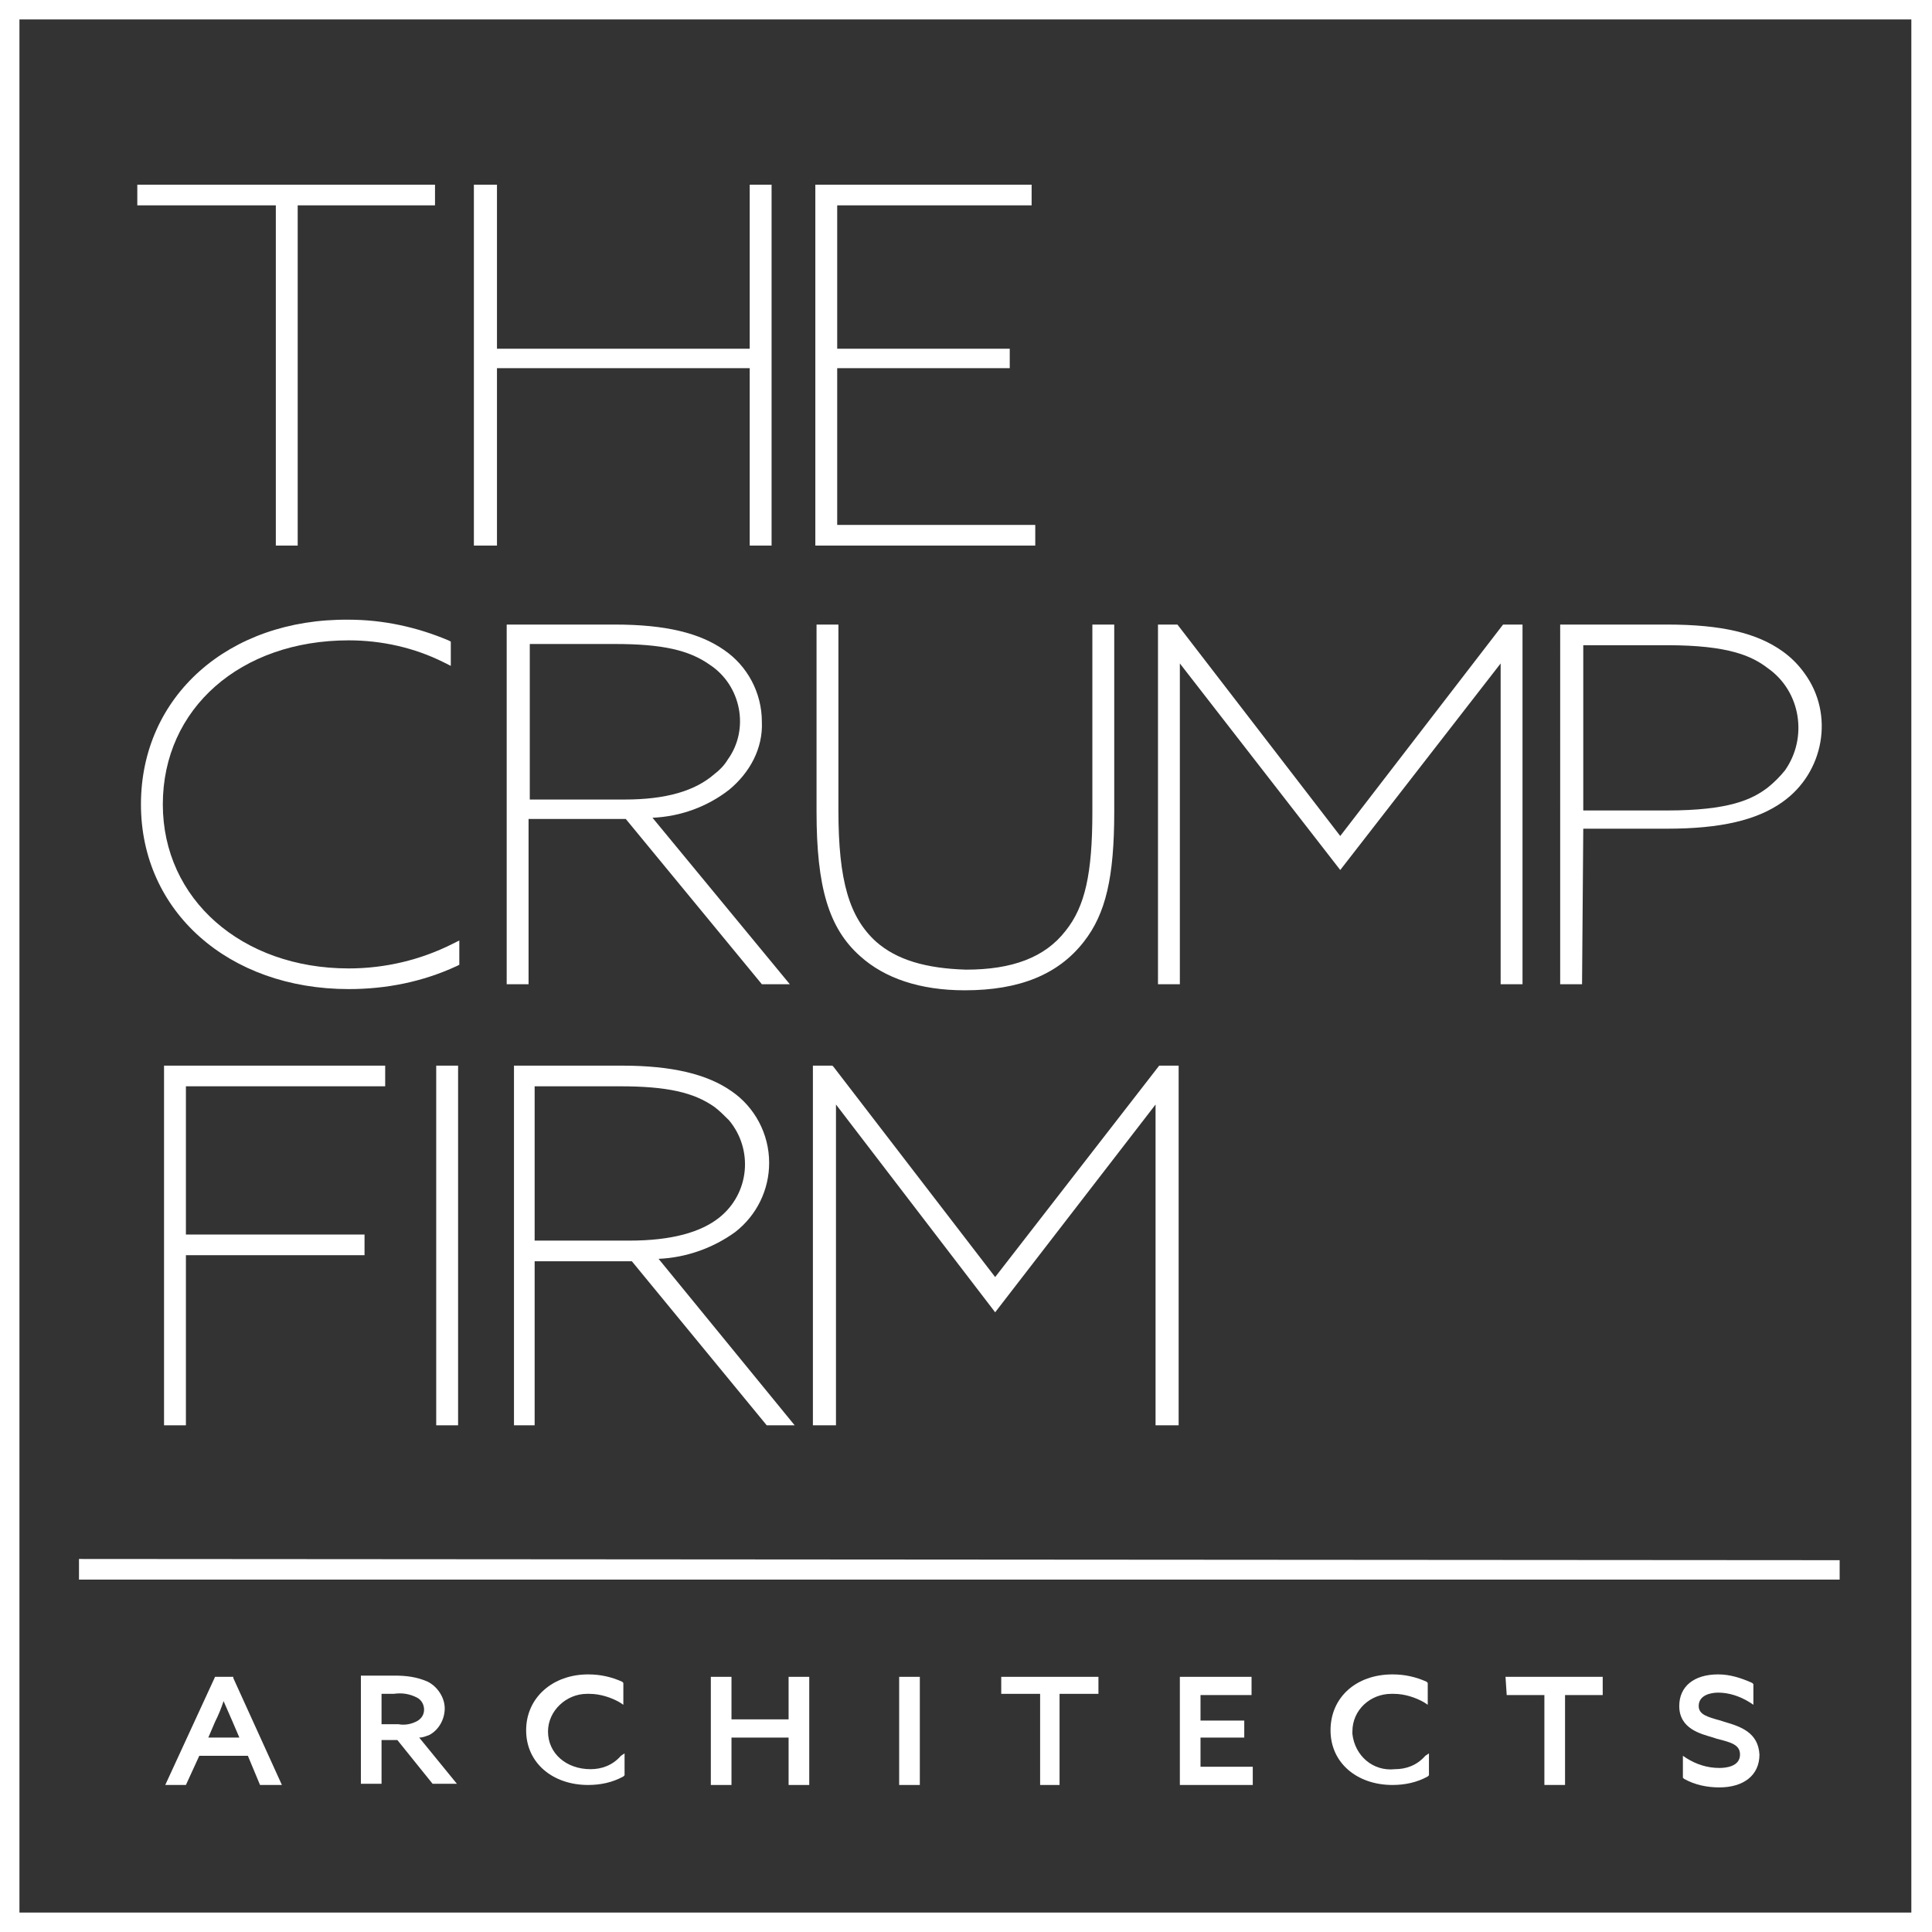<?xml version="1.0" encoding="utf-8"?>
<!-- Generator: Adobe Illustrator 23.0.1, SVG Export Plug-In . SVG Version: 6.00 Build 0)  -->
<svg version="1.1" id="Layer_1" xmlns="http://www.w3.org/2000/svg" xmlns:xlink="http://www.w3.org/1999/xlink" x="0px" y="0px"
	 viewBox="0 0 159 159" style="enable-background:new 0 0 159 159;" xml:space="preserve">
<rect x="0" y="0" width="159" height="159" fill="#333333" stroke="none"/>
<style type="text/css">
	.st0{fill:#FFFFFF;}
</style>
<title>Artboard 1</title>
<g>
	<path class="st0" d="M0,0v159h159V0H0z M157.4,157.4H1.6V1.6h155.7V157.4z"/>
	<polygon class="st0" points="98.8,143 102.4,143 102.4,141.6 98.8,141.6 98.8,139.5 103,139.5 103,138 97.1,138 97.1,146.9 
		103.1,146.9 103.1,145.4 98.8,145.4 	"/>
	<polygon class="st0" points="124,139.5 127.1,139.5 127.1,146.9 128.8,146.9 128.8,139.5 131.9,139.5 131.9,138 123.9,138 	"/>
	<path class="st0" d="M114.8,145.6L114.8,145.6c-1.8,0.2-3.3-1.1-3.5-2.9c0-0.1,0-0.1,0-0.2c0-1.8,1.5-3.1,3.2-3.1
		c0.1,0,0.1,0,0.2,0c0.9,0,1.8,0.3,2.5,0.7l0.3,0.2v-1.8l-0.1-0.1c-0.9-0.4-1.8-0.6-2.8-0.6c-3,0-5.1,1.9-5.1,4.6
		c0,2.7,2.2,4.5,5.1,4.5c1,0,2-0.2,2.9-0.7l0.1-0.1v-1.8l-0.3,0.2C116.6,145.3,115.7,145.6,114.8,145.6z"/>
	<path class="st0" d="M19.2,138h-1.5l-4.1,8.9h1.7l1.1-2.4h4l1,2.4h1.8l-4-8.8L19.2,138z M17.1,143.1l0.6-1.4
		c0.3-0.6,0.5-1.1,0.7-1.7l0.7,1.6l0.6,1.4H17.1z"/>
	<polygon class="st0" points="82.4,139.4 85.6,139.4 85.6,146.9 87.2,146.9 87.2,139.4 90.4,139.4 90.4,138 82.4,138 	"/>
	<path class="st0" d="M35.3,142.8L35.3,142.8c0.8-0.4,1.3-1.3,1.3-2.2c0-0.9-0.6-1.8-1.4-2.2c-0.9-0.4-1.8-0.5-2.7-0.5h-2.8v8.9h1.7
		v-3.6h1.3l2.9,3.6h2l-3.1-3.8C34.8,143,35,142.9,35.3,142.8z M32.8,141.9L32.8,141.9l-1.4,0v-2.5h1c0.7-0.1,1.3,0,1.9,0.3
		c0.4,0.2,0.6,0.6,0.6,1c0,0.4-0.2,0.7-0.5,0.9C33.9,141.9,33.3,142,32.8,141.9z"/>
	<path class="st0" d="M48.6,145.6L48.6,145.6c-2,0-3.5-1.3-3.5-3.1c0-1.7,1.5-3.1,3.2-3.1c0.1,0,0.1,0,0.2,0c0.9,0,1.8,0.3,2.5,0.7
		l0.3,0.2v-1.8l-0.1-0.1c-0.9-0.4-1.8-0.6-2.8-0.6c-2.9,0-5.1,1.9-5.1,4.6c0,2.7,2.2,4.5,5.1,4.5c1,0,2-0.2,2.9-0.7l0.1-0.1v-1.8
		l-0.3,0.2C50.4,145.3,49.5,145.6,48.6,145.6z"/>
	<rect x="74" y="138" class="st0" width="1.7" height="8.9"/>
	<polygon class="st0" points="64.9,141.5 60.2,141.5 60.2,138 58.5,138 58.5,146.9 60.2,146.9 60.2,143 64.9,143 64.9,146.9 
		66.6,146.9 66.6,138 64.9,138 	"/>
	<path class="st0" d="M141.9,141.7L141.9,141.7l-0.3-0.1c-1.1-0.3-1.8-0.5-1.8-1.2c0-0.9,1-1.1,1.6-1.1c0.9,0,1.8,0.3,2.6,0.8
		l0.3,0.2v-1.7l-0.1-0.1c-0.9-0.4-1.8-0.7-2.8-0.7c-2,0-3.2,1-3.2,2.6c0,1.9,1.8,2.3,2.8,2.6l0.3,0.1c1.2,0.3,1.9,0.5,1.9,1.3
		c0,1-1.2,1.1-1.7,1.1c-1,0-1.9-0.3-2.7-0.8l-0.3-0.2v1.8l0.1,0.1c0.9,0.5,1.9,0.7,2.9,0.7c2,0,3.3-1,3.3-2.7
		C144.7,142.6,143.3,142.1,141.9,141.7z"/>
	<polygon class="st0" points="31.7,89.4 31.7,87.7 13.5,87.7 13.5,117.3 15.3,117.3 15.3,103.3 30,103.3 30,101.6 15.3,101.6 
		15.3,89.4 	"/>
	<rect x="35.9" y="87.7" class="st0" width="1.8" height="29.6"/>
	<path class="st0" d="M11.6,66.2c0,8.8,7.2,15.2,17.1,15.2c3.1,0,6.1-0.6,8.9-1.9l0.2-0.1v-2l-0.6,0.3c-2.6,1.3-5.5,2-8.5,2
		c-8.8,0-15.3-5.7-15.3-13.5c0-7.9,6.4-13.5,15.3-13.5c2.7,0,5.4,0.6,7.8,1.8l0.6,0.3v-2l-0.2-0.1c-2.6-1.1-5.4-1.7-8.2-1.7
		C18.8,50.9,11.6,57.3,11.6,66.2z"/>
	<polygon class="st0" points="40.9,30.3 61.7,30.3 61.7,44.9 63.5,44.9 63.5,15.2 61.7,15.2 61.7,28.7 40.9,28.7 40.9,15.2 39,15.2 
		39,44.9 40.9,44.9 	"/>
	<polygon class="st0" points="151.4,128.4 6.5,128.3 6.5,130 151.4,130 	"/>
	<polygon class="st0" points="22.7,44.9 24.5,44.9 24.5,16.9 35.8,16.9 35.8,15.2 11.3,15.2 11.3,16.9 22.7,16.9 	"/>
	<polygon class="st0" points="68.8,90.9 81.9,108 95.1,90.9 95.1,117.3 97,117.3 97,87.7 95.4,87.7 81.9,105.1 68.6,87.8 68.5,87.7 
		66.9,87.7 66.9,117.3 68.8,117.3 	"/>
	<path class="st0" d="M60,65c1.7-1.4,2.8-3.4,2.7-5.6c0-2.4-1.2-4.6-3.1-5.9c-2-1.4-4.8-2.1-9-2.1h-8.9V81h1.8V67.4h8L62.7,81H65
		L53.7,67.3C56,67.2,58.2,66.4,60,65z M51.4,65.8h-7.8V53h7c3.9,0,6.1,0.5,7.8,1.7c2.6,1.7,3.3,5.3,1.5,7.8
		c-0.3,0.5-0.7,0.9-1.1,1.2h0C57.2,65.1,54.8,65.8,51.4,65.8z"/>
	<path class="st0" d="M72.1,77.5c-2.2-2-3.1-5-3.1-10.8V51.4h-1.8v15.4c0,6.2,1,9.6,3.6,11.9c2,1.8,4.9,2.8,8.6,2.8
		c4.5,0,7.7-1.3,9.8-4c1.8-2.3,2.5-5.3,2.5-10.7V51.4h-1.8v15.4c0,5.1-0.6,7.8-2.2,9.8c-1.7,2.2-4.4,3.2-8.2,3.2
		C76.2,79.7,73.8,79,72.1,77.5z"/>
	<polygon class="st0" points="97.1,54.6 110.3,71.6 123.5,54.6 123.5,81 125.3,81 125.3,51.4 123.7,51.4 110.3,68.8 96.9,51.4 
		95.3,51.4 95.3,81 97.1,81 	"/>
	<polygon class="st0" points="85.2,43.2 68.9,43.2 68.9,30.3 83.1,30.3 83.1,28.7 68.9,28.7 68.9,16.9 84.9,16.9 84.9,15.2 
		67.1,15.2 67.1,44.9 85.2,44.9 	"/>
	<path class="st0" d="M130.3,68.2h6.9c4.4,0,7.4-0.7,9.5-2.2c3.4-2.4,4.3-7.2,1.8-10.6c-0.5-0.7-1.1-1.3-1.8-1.8
		c-2.1-1.5-5-2.2-9.5-2.2h-8.8V81h1.8L130.3,68.2z M130.3,53.1h6.9c5.1,0,7,0.9,8.3,1.9c2.7,1.9,3.3,5.7,1.4,8.4
		c-0.4,0.5-0.9,1-1.4,1.4c-1.3,1-3.2,1.9-8.3,1.9h-6.9V53.1z"/>
	<path class="st0" d="M63.3,95.7c0-2.4-1.2-4.6-3.1-5.9c-2-1.4-4.9-2.1-9-2.1h-8.9v29.6H44v-13.5h8l11.1,13.5h2.3l-11.2-13.7
		c2.3-0.1,4.5-0.9,6.3-2.2C62.3,100,63.3,97.9,63.3,95.7z M51.8,102.1h-7.8l0-12.7h7c3.9,0,6.1,0.5,7.8,1.7c0.4,0.3,0.8,0.7,1.2,1.1
		c2,2.4,1.7,6-0.8,8C57.7,101.4,55.3,102.1,51.8,102.1z"/>
</g>
</svg>
